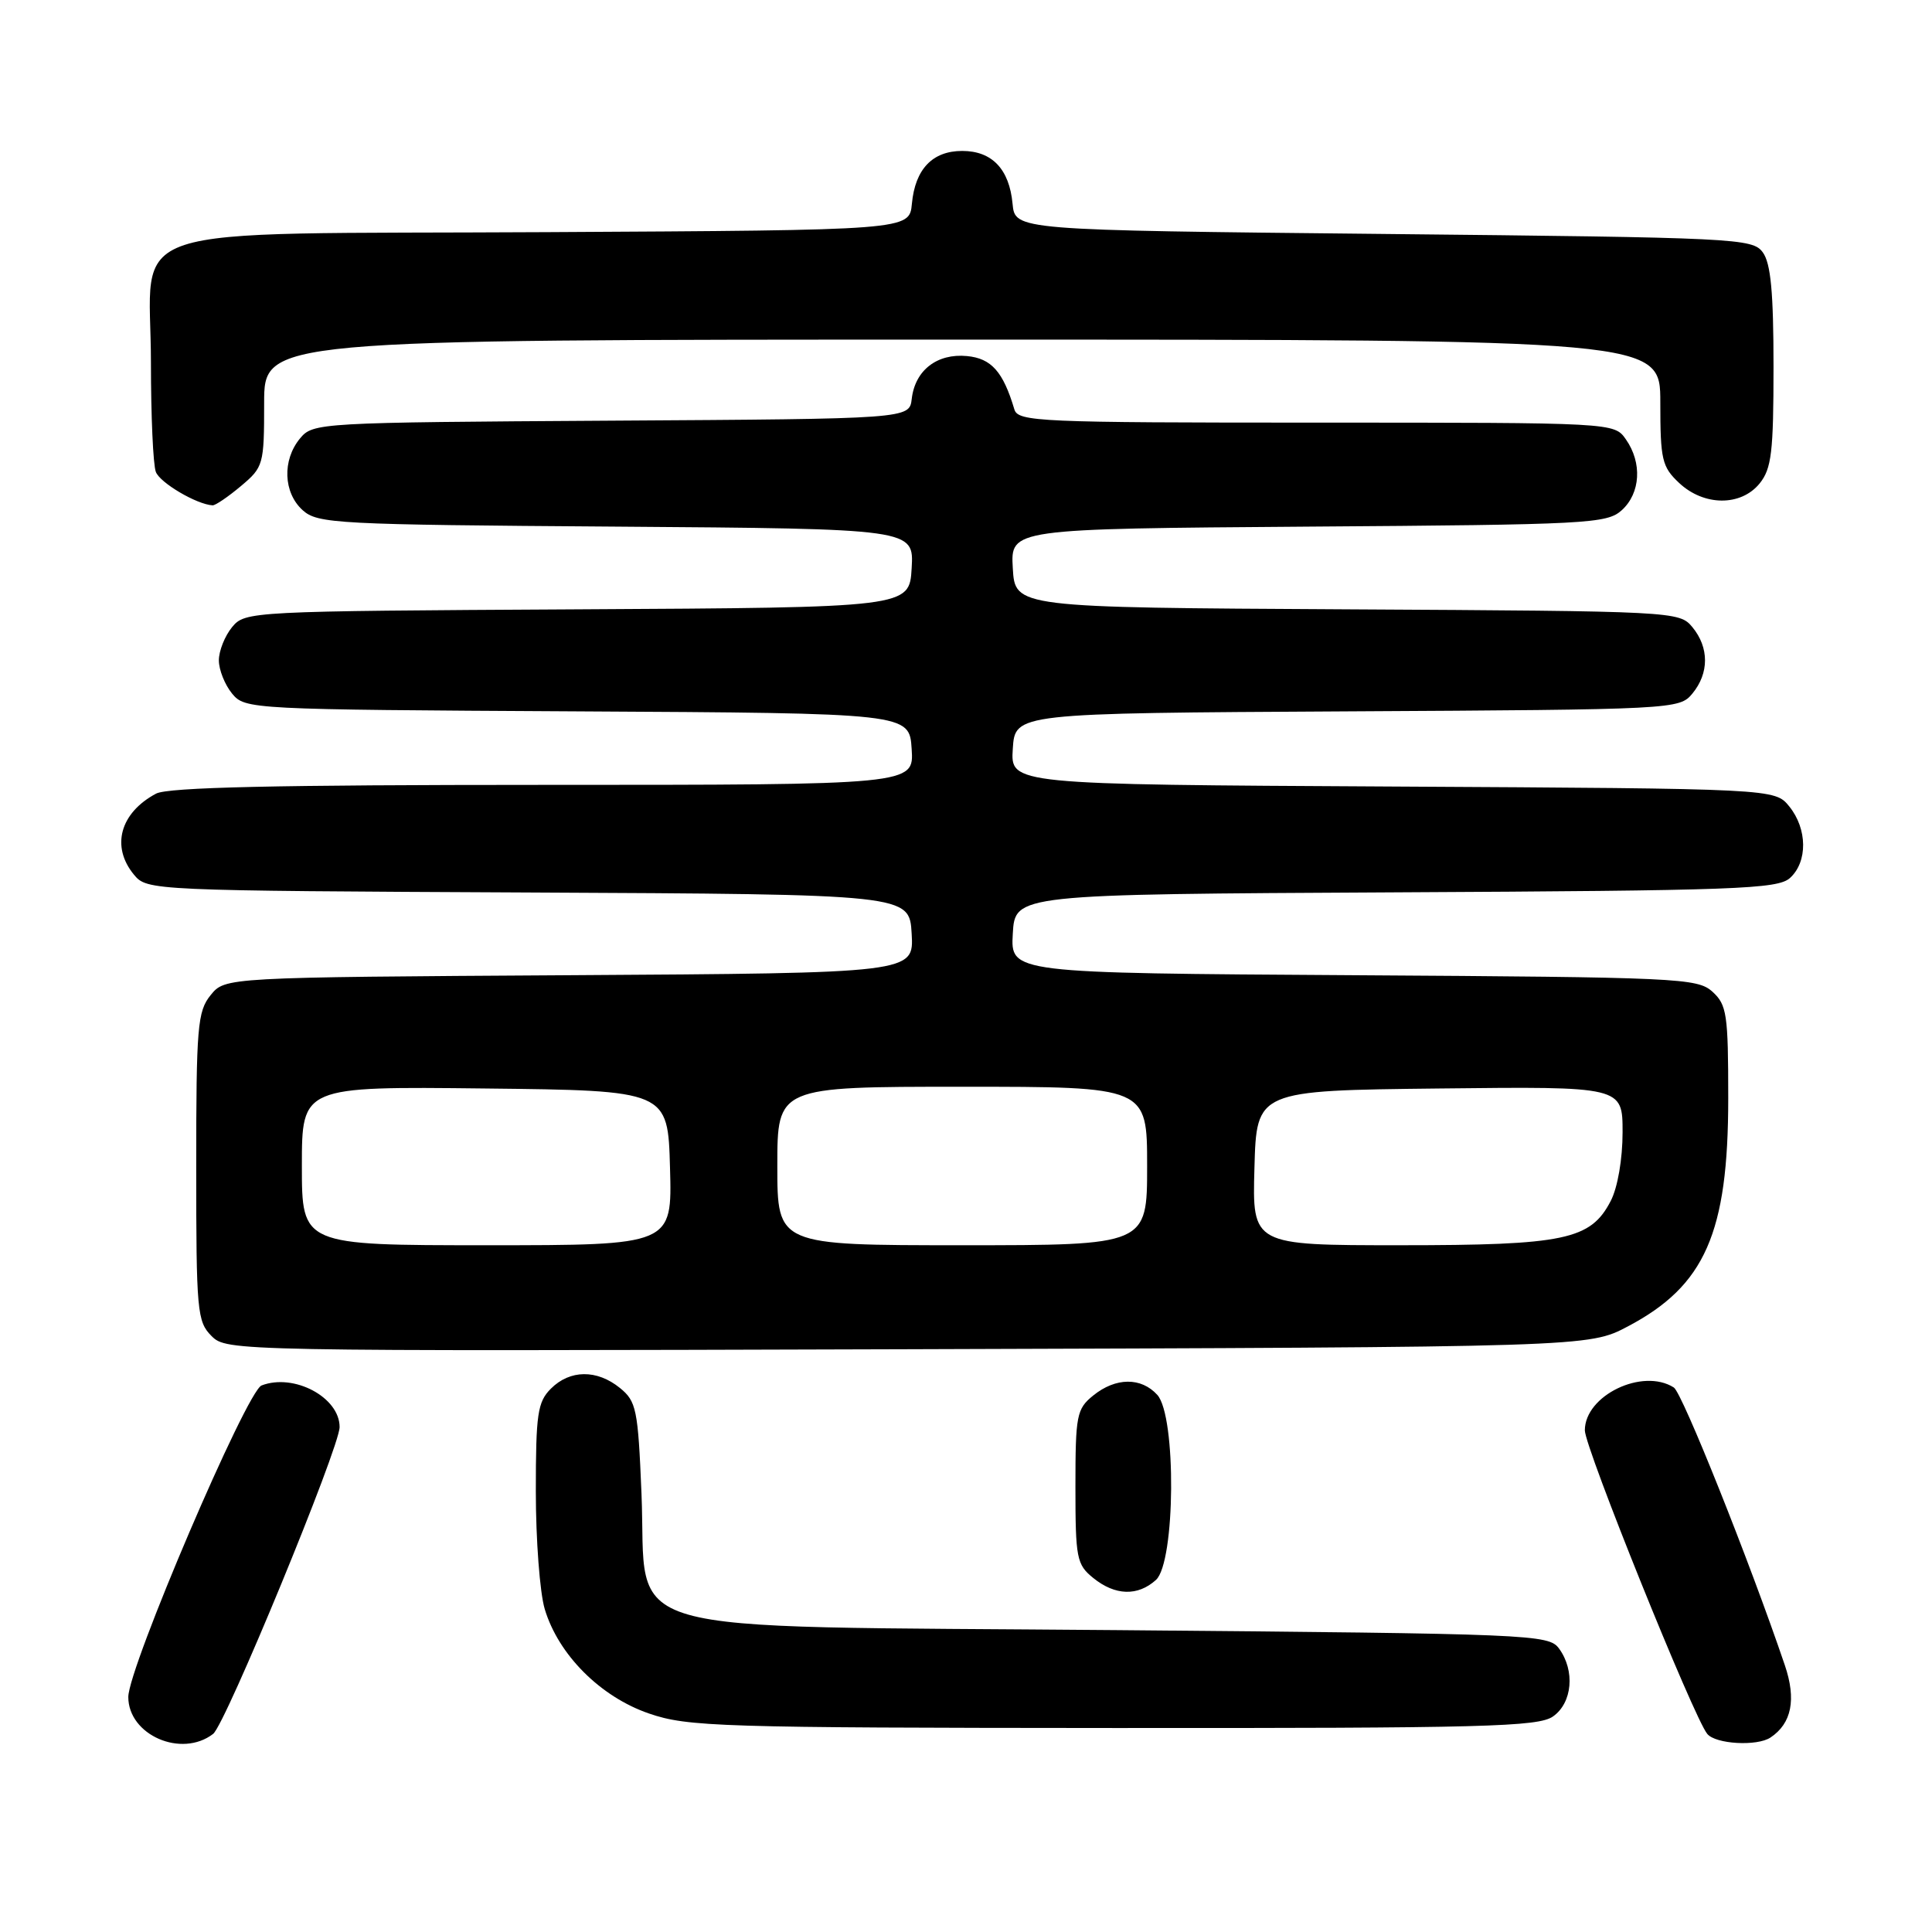 <?xml version="1.0" encoding="UTF-8" standalone="no"?>
<!DOCTYPE svg PUBLIC "-//W3C//DTD SVG 1.1//EN" "http://www.w3.org/Graphics/SVG/1.1/DTD/svg11.dtd" >
<svg xmlns="http://www.w3.org/2000/svg" xmlns:xlink="http://www.w3.org/1999/xlink" version="1.1" viewBox="0 0 256 256">
 <g >
 <path fill="currentColor"
d=" M 28.24 229.75 C 29.88 228.49 45.00 191.80 45.00 189.09 C 45.00 185.15 38.95 181.93 34.66 183.58 C 32.67 184.34 17.00 220.98 17.00 224.86 C 17.00 229.91 24.05 232.98 28.24 229.75 Z  M 234.60 230.23 C 237.41 228.36 238.04 225.18 236.50 220.65 C 231.81 206.83 222.91 184.56 221.79 183.85 C 217.65 181.22 210.00 184.90 210.00 189.53 C 210.00 191.81 224.42 227.57 226.22 229.75 C 227.33 231.11 232.82 231.42 234.60 230.23 Z  M 205.78 227.44 C 208.35 225.64 208.73 221.38 206.58 218.44 C 205.21 216.57 203.13 216.48 148.10 216.00 C 79.68 215.40 85.80 217.16 85.00 197.89 C 84.54 186.72 84.32 185.68 82.14 183.91 C 79.09 181.44 75.52 181.48 73.00 184.00 C 71.23 185.77 71.00 187.33 71.00 197.63 C 71.00 204.03 71.53 211.04 72.18 213.21 C 73.99 219.26 79.56 224.84 86.00 227.05 C 91.13 228.81 95.25 228.94 147.53 228.97 C 196.65 229.00 203.83 228.81 205.78 227.44 Z  M 153.17 209.35 C 155.75 207.01 155.89 187.64 153.35 184.83 C 151.21 182.47 147.84 182.50 144.86 184.91 C 142.66 186.69 142.50 187.51 142.50 197.00 C 142.50 206.49 142.66 207.31 144.86 209.09 C 147.76 211.44 150.76 211.53 153.17 209.35 Z  M 215.69 175.76 C 225.92 170.37 229.00 163.38 229.00 145.53 C 229.00 134.38 228.82 133.14 226.90 131.40 C 224.90 129.60 222.42 129.49 179.34 129.22 C 133.90 128.94 133.90 128.94 134.20 123.72 C 134.50 118.50 134.50 118.50 184.93 118.24 C 230.11 118.01 235.55 117.81 237.18 116.34 C 239.54 114.20 239.50 109.84 237.09 106.86 C 235.18 104.50 235.18 104.50 184.54 104.22 C 133.89 103.95 133.89 103.95 134.20 99.22 C 134.50 94.50 134.50 94.50 178.50 94.26 C 221.95 94.02 222.52 93.99 224.25 91.90 C 226.48 89.20 226.48 85.80 224.25 83.10 C 222.52 81.01 221.95 80.98 178.50 80.74 C 134.50 80.50 134.50 80.50 134.20 75.28 C 133.90 70.07 133.90 70.07 173.34 69.78 C 210.51 69.52 212.91 69.39 214.90 67.60 C 217.38 65.34 217.62 61.33 215.44 58.22 C 213.89 56.00 213.89 56.00 174.41 56.00 C 137.68 56.00 134.90 55.88 134.41 54.25 C 132.92 49.24 131.36 47.49 128.13 47.18 C 124.17 46.80 121.25 49.06 120.81 52.85 C 120.50 55.50 120.50 55.50 81.00 55.74 C 42.14 55.98 41.47 56.02 39.75 58.10 C 37.38 60.97 37.54 65.28 40.10 67.60 C 42.09 69.39 44.49 69.52 81.66 69.78 C 121.10 70.07 121.10 70.07 120.80 75.28 C 120.50 80.50 120.50 80.50 76.50 80.74 C 33.05 80.98 32.48 81.01 30.75 83.10 C 29.79 84.27 29.00 86.25 29.00 87.50 C 29.00 88.75 29.79 90.73 30.75 91.90 C 32.48 93.99 33.05 94.02 76.50 94.26 C 120.50 94.50 120.50 94.50 120.80 99.25 C 121.11 104.00 121.11 104.00 71.99 104.00 C 36.56 104.00 22.26 104.32 20.68 105.16 C 15.90 107.71 14.68 112.18 17.75 115.90 C 19.49 118.00 19.92 118.02 70.00 118.26 C 120.50 118.50 120.50 118.50 120.80 123.72 C 121.10 128.94 121.10 128.94 75.46 129.22 C 29.82 129.50 29.82 129.50 27.91 131.86 C 26.17 134.01 26.00 136.03 26.00 154.61 C 26.00 173.75 26.12 175.12 28.03 177.03 C 30.03 179.03 30.82 179.05 120.28 178.78 C 210.50 178.50 210.50 178.50 215.69 175.76 Z  M 31.92 64.41 C 34.91 61.90 35.00 61.58 35.00 53.41 C 35.00 45.00 35.00 45.00 127.50 45.00 C 220.00 45.00 220.00 45.00 220.00 53.33 C 220.00 60.91 220.22 61.86 222.49 63.99 C 225.78 67.08 230.68 67.11 233.16 64.06 C 234.74 62.10 235.00 59.92 235.00 48.58 C 235.00 38.76 234.64 34.89 233.58 33.44 C 232.22 31.58 230.21 31.48 183.33 31.00 C 134.50 30.50 134.50 30.50 134.17 27.00 C 133.74 22.41 131.45 20.00 127.50 20.00 C 123.55 20.00 121.26 22.41 120.83 27.00 C 120.50 30.50 120.50 30.50 72.55 30.76 C 14.31 31.08 20.00 29.20 20.00 48.09 C 20.00 55.10 20.29 61.60 20.65 62.53 C 21.20 63.98 26.06 66.84 28.17 66.96 C 28.54 66.98 30.23 65.83 31.92 64.41 Z  M 40.00 154.48 C 40.00 143.96 40.00 143.96 64.25 144.23 C 88.50 144.50 88.50 144.50 88.78 154.75 C 89.07 165.00 89.07 165.00 64.53 165.00 C 40.00 165.00 40.00 165.00 40.00 154.48 Z  M 103.00 154.50 C 103.00 144.00 103.00 144.00 127.50 144.00 C 152.00 144.00 152.00 144.00 152.00 154.50 C 152.00 165.00 152.00 165.00 127.50 165.00 C 103.00 165.00 103.00 165.00 103.00 154.50 Z  M 166.22 154.75 C 166.50 144.50 166.50 144.50 190.75 144.23 C 215.00 143.96 215.00 143.96 215.00 150.03 C 215.00 153.58 214.35 157.36 213.43 159.13 C 210.77 164.28 207.33 165.00 185.50 165.00 C 165.93 165.00 165.93 165.00 166.22 154.75 Z "/>
</g>
</svg>